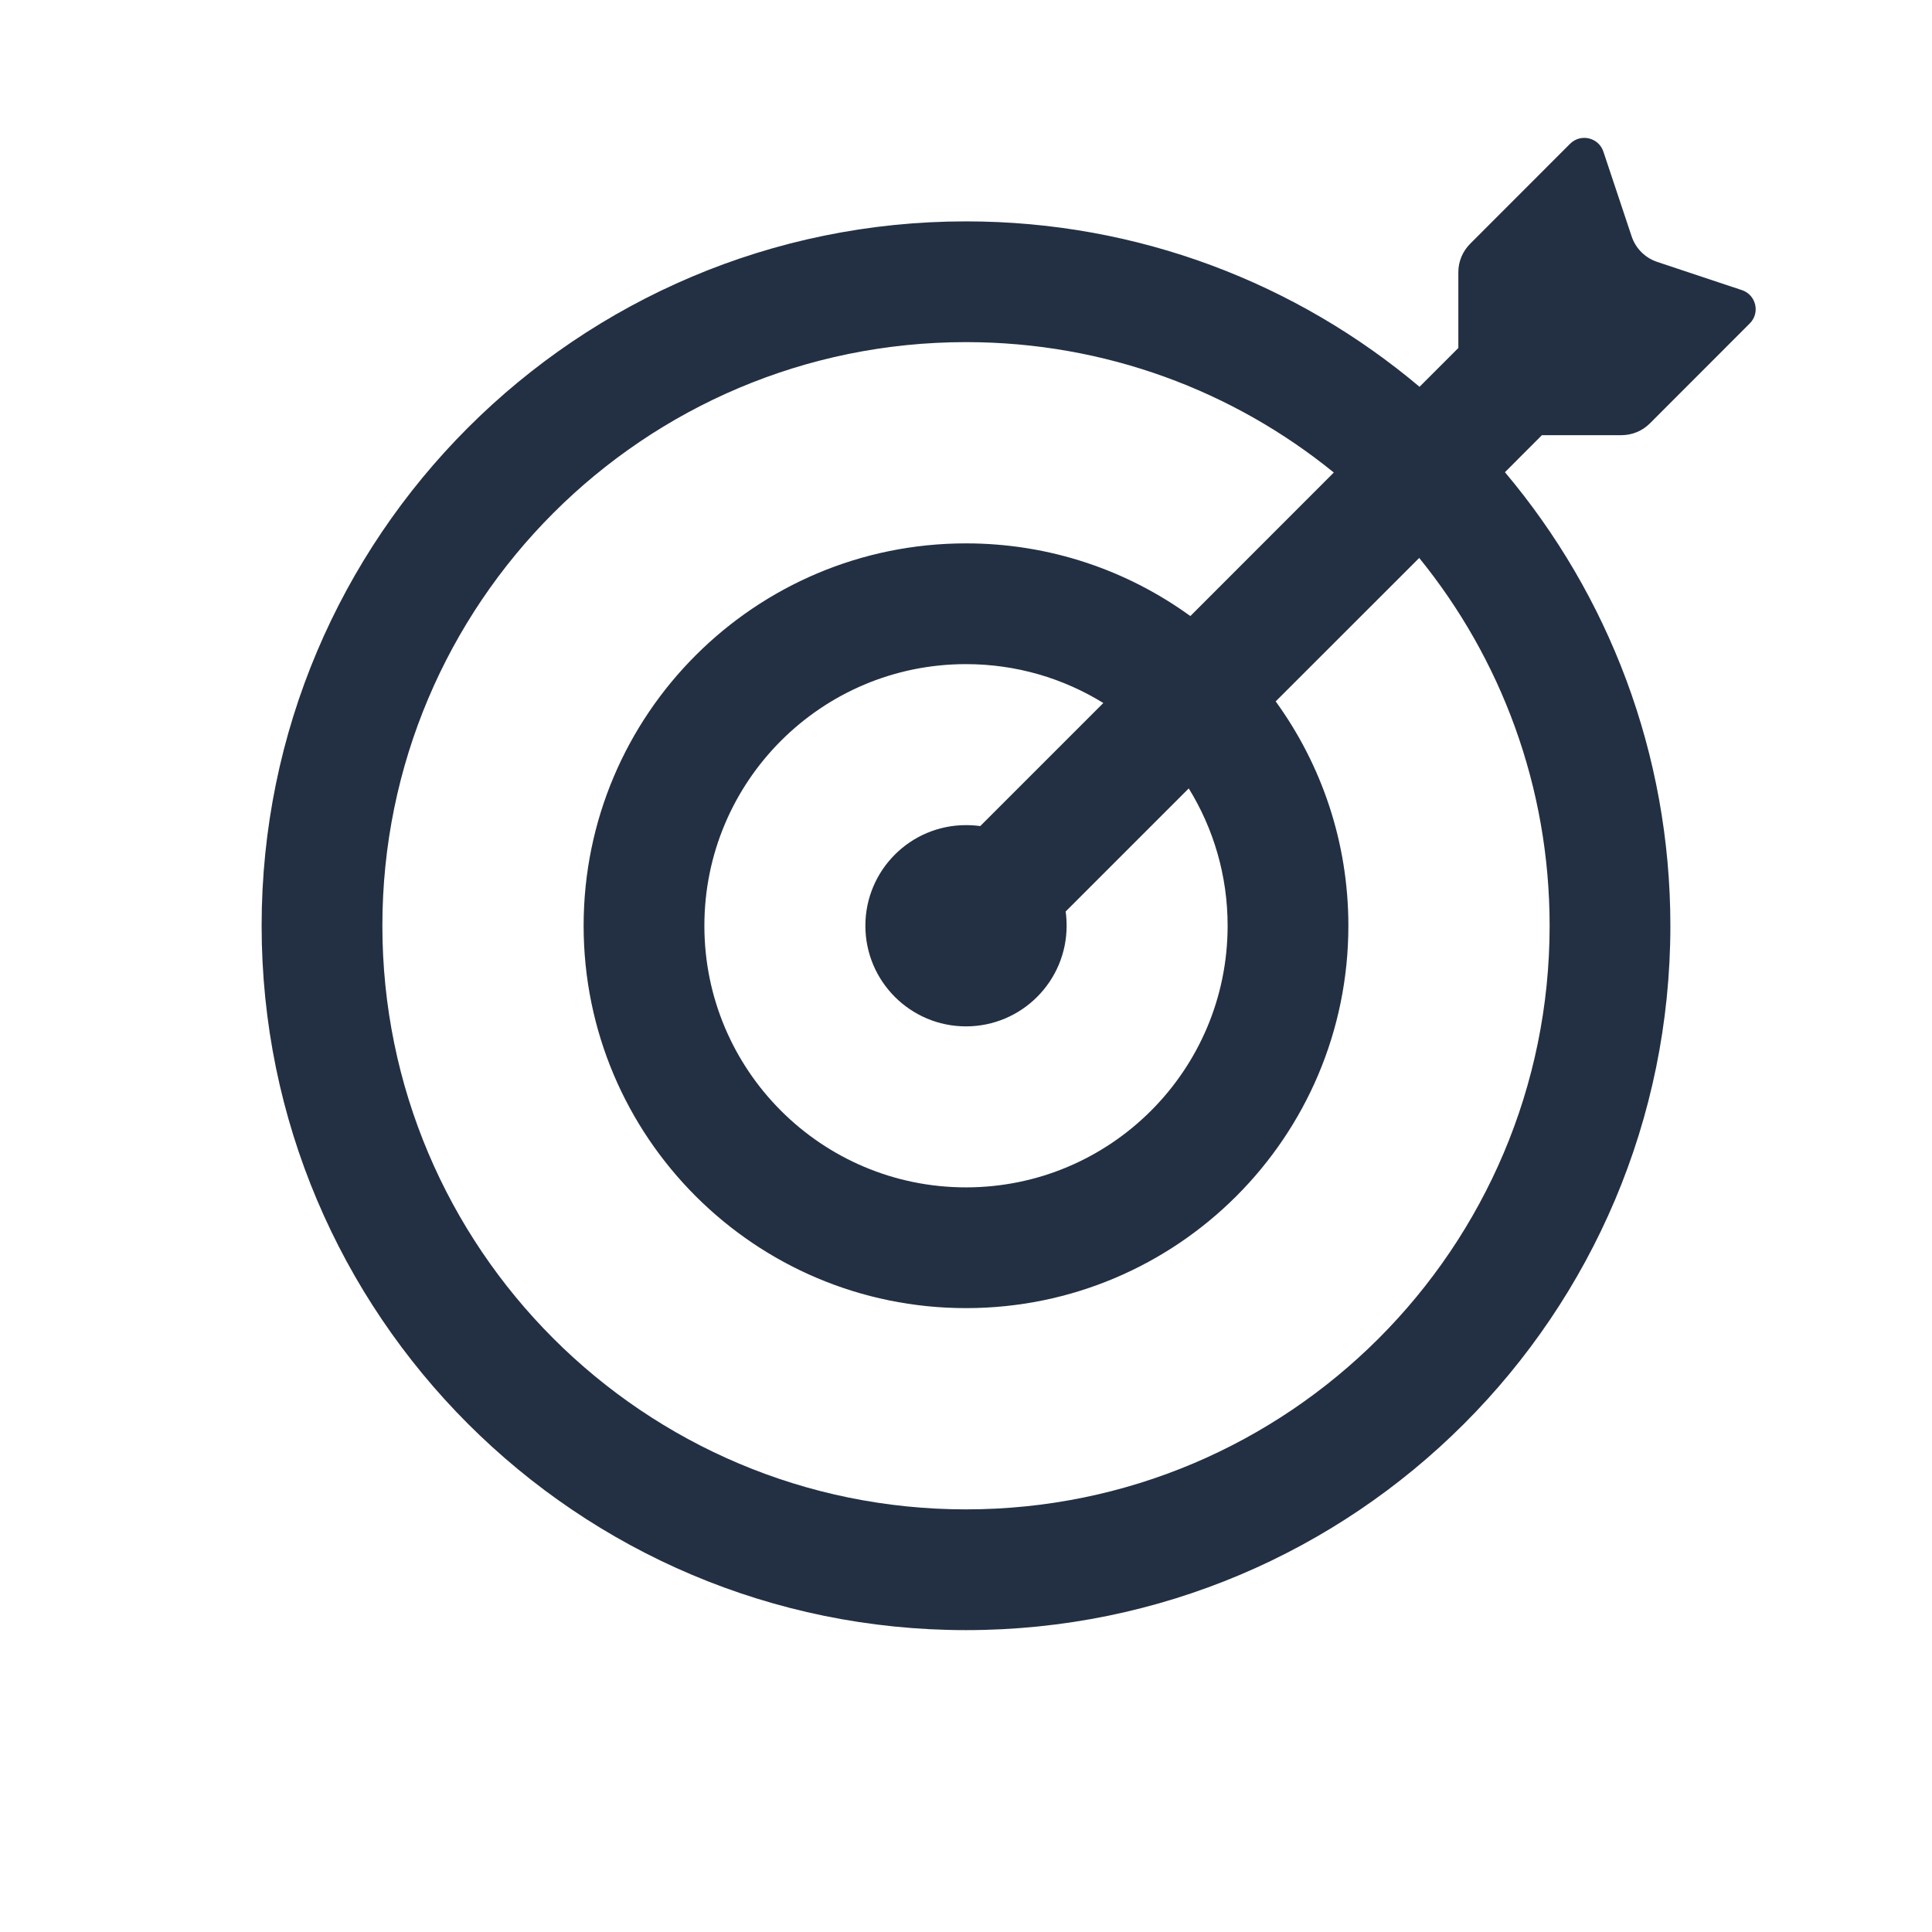 <svg width="24" height="24" viewBox="0 0 24 24" fill="none" xmlns="http://www.w3.org/2000/svg">
<path fill-rule="evenodd" clip-rule="evenodd" d="M19.154 5.406L18.695 5.866C19.977 7.388 20.75 9.354 20.75 11.5C20.75 16.332 16.832 20.25 12 20.25C7.168 20.25 3.25 16.332 3.25 11.5C3.25 6.668 7.168 2.75 12 2.75C14.146 2.75 16.112 3.523 17.634 4.805L18.116 4.323V3.381C18.116 3.249 18.169 3.122 18.263 3.028L19.504 1.786C19.636 1.655 19.859 1.707 19.918 1.884L20.269 2.937C20.319 3.086 20.436 3.203 20.585 3.253L21.639 3.604C21.815 3.663 21.868 3.887 21.736 4.018L20.495 5.26C20.401 5.354 20.274 5.406 20.141 5.406H19.154ZM4.75 11.5C4.75 7.496 7.996 4.25 12 4.25C13.732 4.25 15.322 4.857 16.569 5.87L14.787 7.653C14.004 7.085 13.041 6.75 12 6.75C9.377 6.75 7.25 8.877 7.25 11.5C7.25 14.123 9.377 16.25 12 16.25C14.623 16.25 16.75 14.123 16.75 11.5C16.75 10.459 16.415 9.496 15.847 8.713L17.63 6.931C18.643 8.178 19.25 9.768 19.25 11.5C19.25 15.504 16.004 18.75 12 18.75C7.996 18.75 4.75 15.504 4.75 11.5ZM12 8.25C12.626 8.25 13.21 8.427 13.706 8.733L12.177 10.262C12.119 10.254 12.06 10.25 12 10.25C11.31 10.25 10.75 10.81 10.75 11.5C10.75 12.19 11.31 12.75 12 12.75C12.69 12.75 13.25 12.19 13.25 11.5C13.25 11.44 13.246 11.381 13.238 11.323L14.767 9.794C15.073 10.29 15.25 10.874 15.25 11.5C15.25 13.295 13.795 14.75 12 14.75C10.205 14.75 8.75 13.295 8.75 11.5C8.75 9.705 10.205 8.25 12 8.25Z" fill="#233043"/>
</svg>
